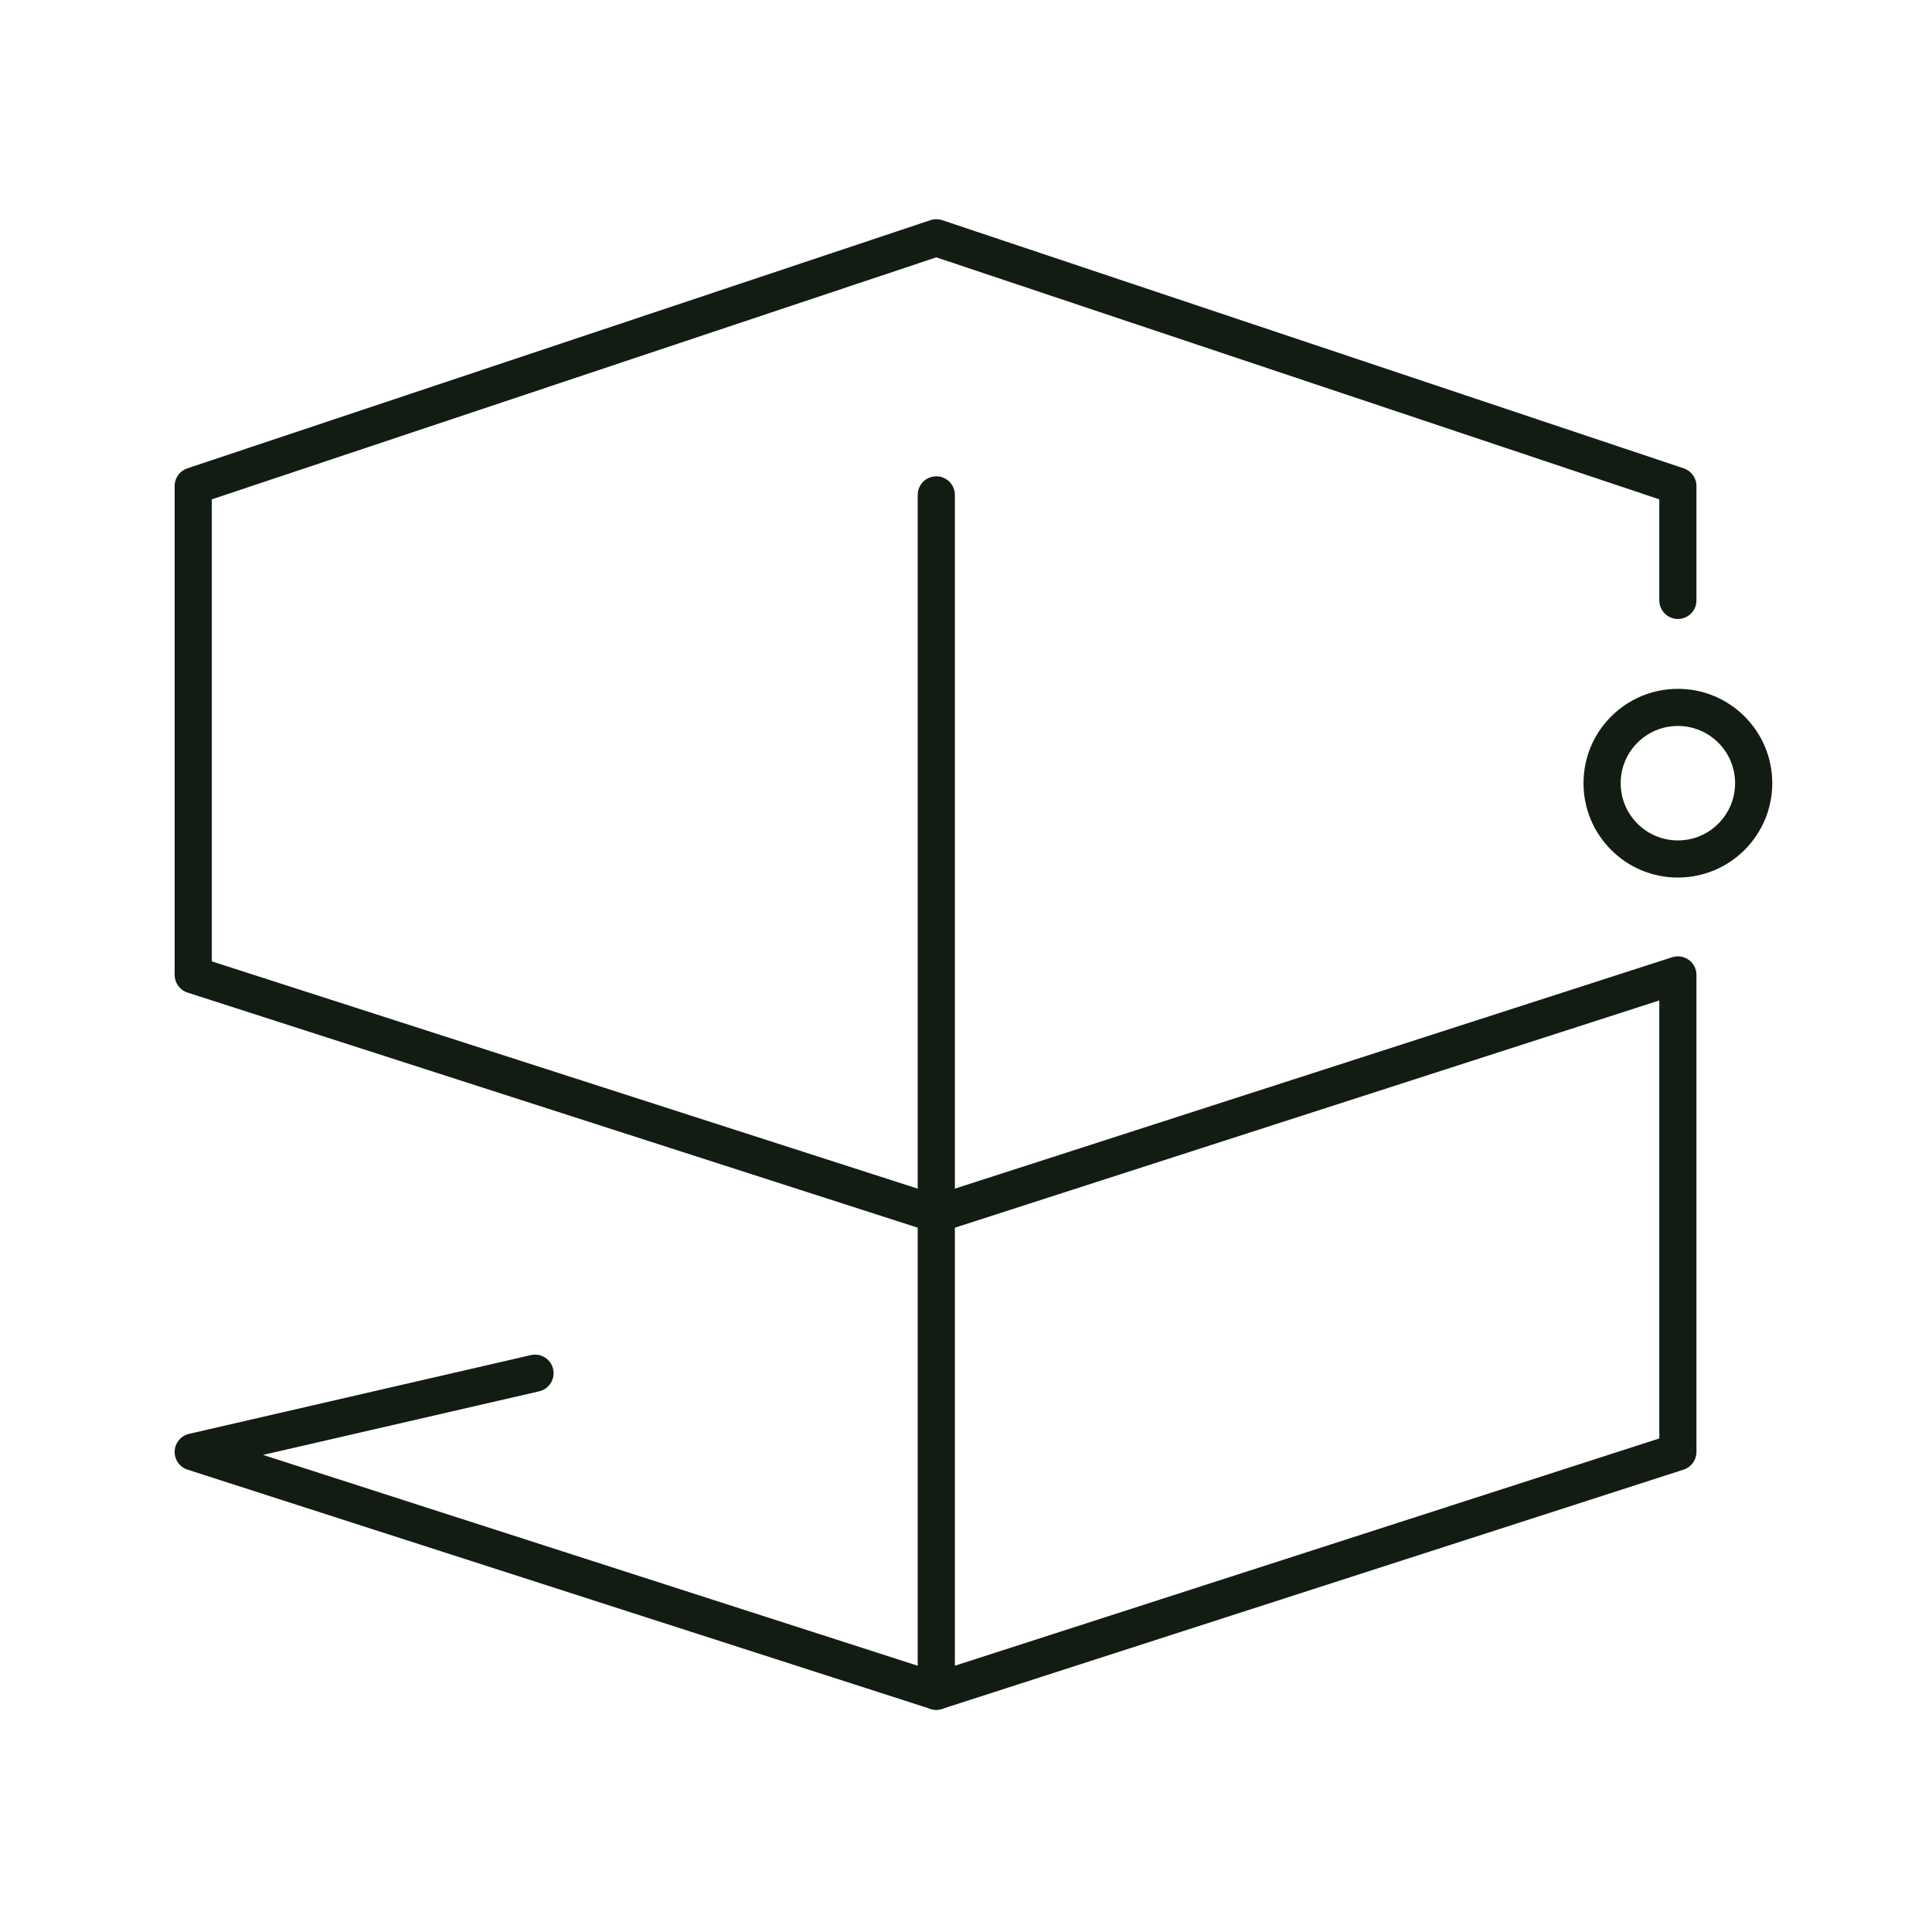 <svg width="50" height="50" viewBox="0 0 50 50" fill="none" xmlns="http://www.w3.org/2000/svg">
<path d="M44.904 20.269C44.904 19.451 44.241 18.788 43.423 18.788C42.606 18.788 41.943 19.451 41.943 20.269C41.943 21.087 42.606 21.75 43.423 21.75C44.241 21.75 44.904 21.087 44.904 20.269ZM45.866 20.269C45.866 21.618 44.772 22.711 43.423 22.711C42.075 22.711 40.981 21.618 40.981 20.269C40.981 18.92 42.075 17.827 43.423 17.827C44.772 17.827 45.866 18.92 45.866 20.269Z" fill="#121C13"/>
<path d="M42.943 15.538V12.923L24.231 6.66L5.481 12.923V24.88L24.231 30.917L43.276 24.773C43.422 24.726 43.582 24.752 43.706 24.842C43.831 24.933 43.904 25.077 43.904 25.23V37.577C43.904 37.785 43.77 37.97 43.571 38.034L24.379 44.227C24.283 44.257 24.18 44.258 24.084 44.227L4.853 38.034C4.647 37.968 4.511 37.772 4.52 37.556C4.529 37.34 4.682 37.157 4.893 37.108L13.739 35.07C13.997 35.01 14.255 35.172 14.315 35.43C14.374 35.689 14.213 35.947 13.954 36.007L6.808 37.653L24.231 43.264L42.943 37.227V25.891L24.379 31.88C24.283 31.911 24.18 31.911 24.084 31.88L4.853 25.688C4.654 25.624 4.52 25.439 4.52 25.23V12.577L4.521 12.538C4.536 12.347 4.664 12.182 4.848 12.121L24.079 5.698L24.116 5.687C24.204 5.665 24.297 5.669 24.384 5.698L43.576 12.121C43.772 12.187 43.904 12.37 43.904 12.577V15.538C43.904 15.804 43.689 16.019 43.424 16.019C43.158 16.019 42.943 15.804 42.943 15.538Z" fill="#121C13"/>
<path d="M23.75 43.769V12.807C23.75 12.542 23.966 12.327 24.231 12.327C24.497 12.327 24.712 12.542 24.712 12.807V43.769C24.712 44.035 24.497 44.25 24.231 44.25C23.966 44.25 23.75 44.035 23.75 43.769Z" fill="#121C13"/>
</svg>
